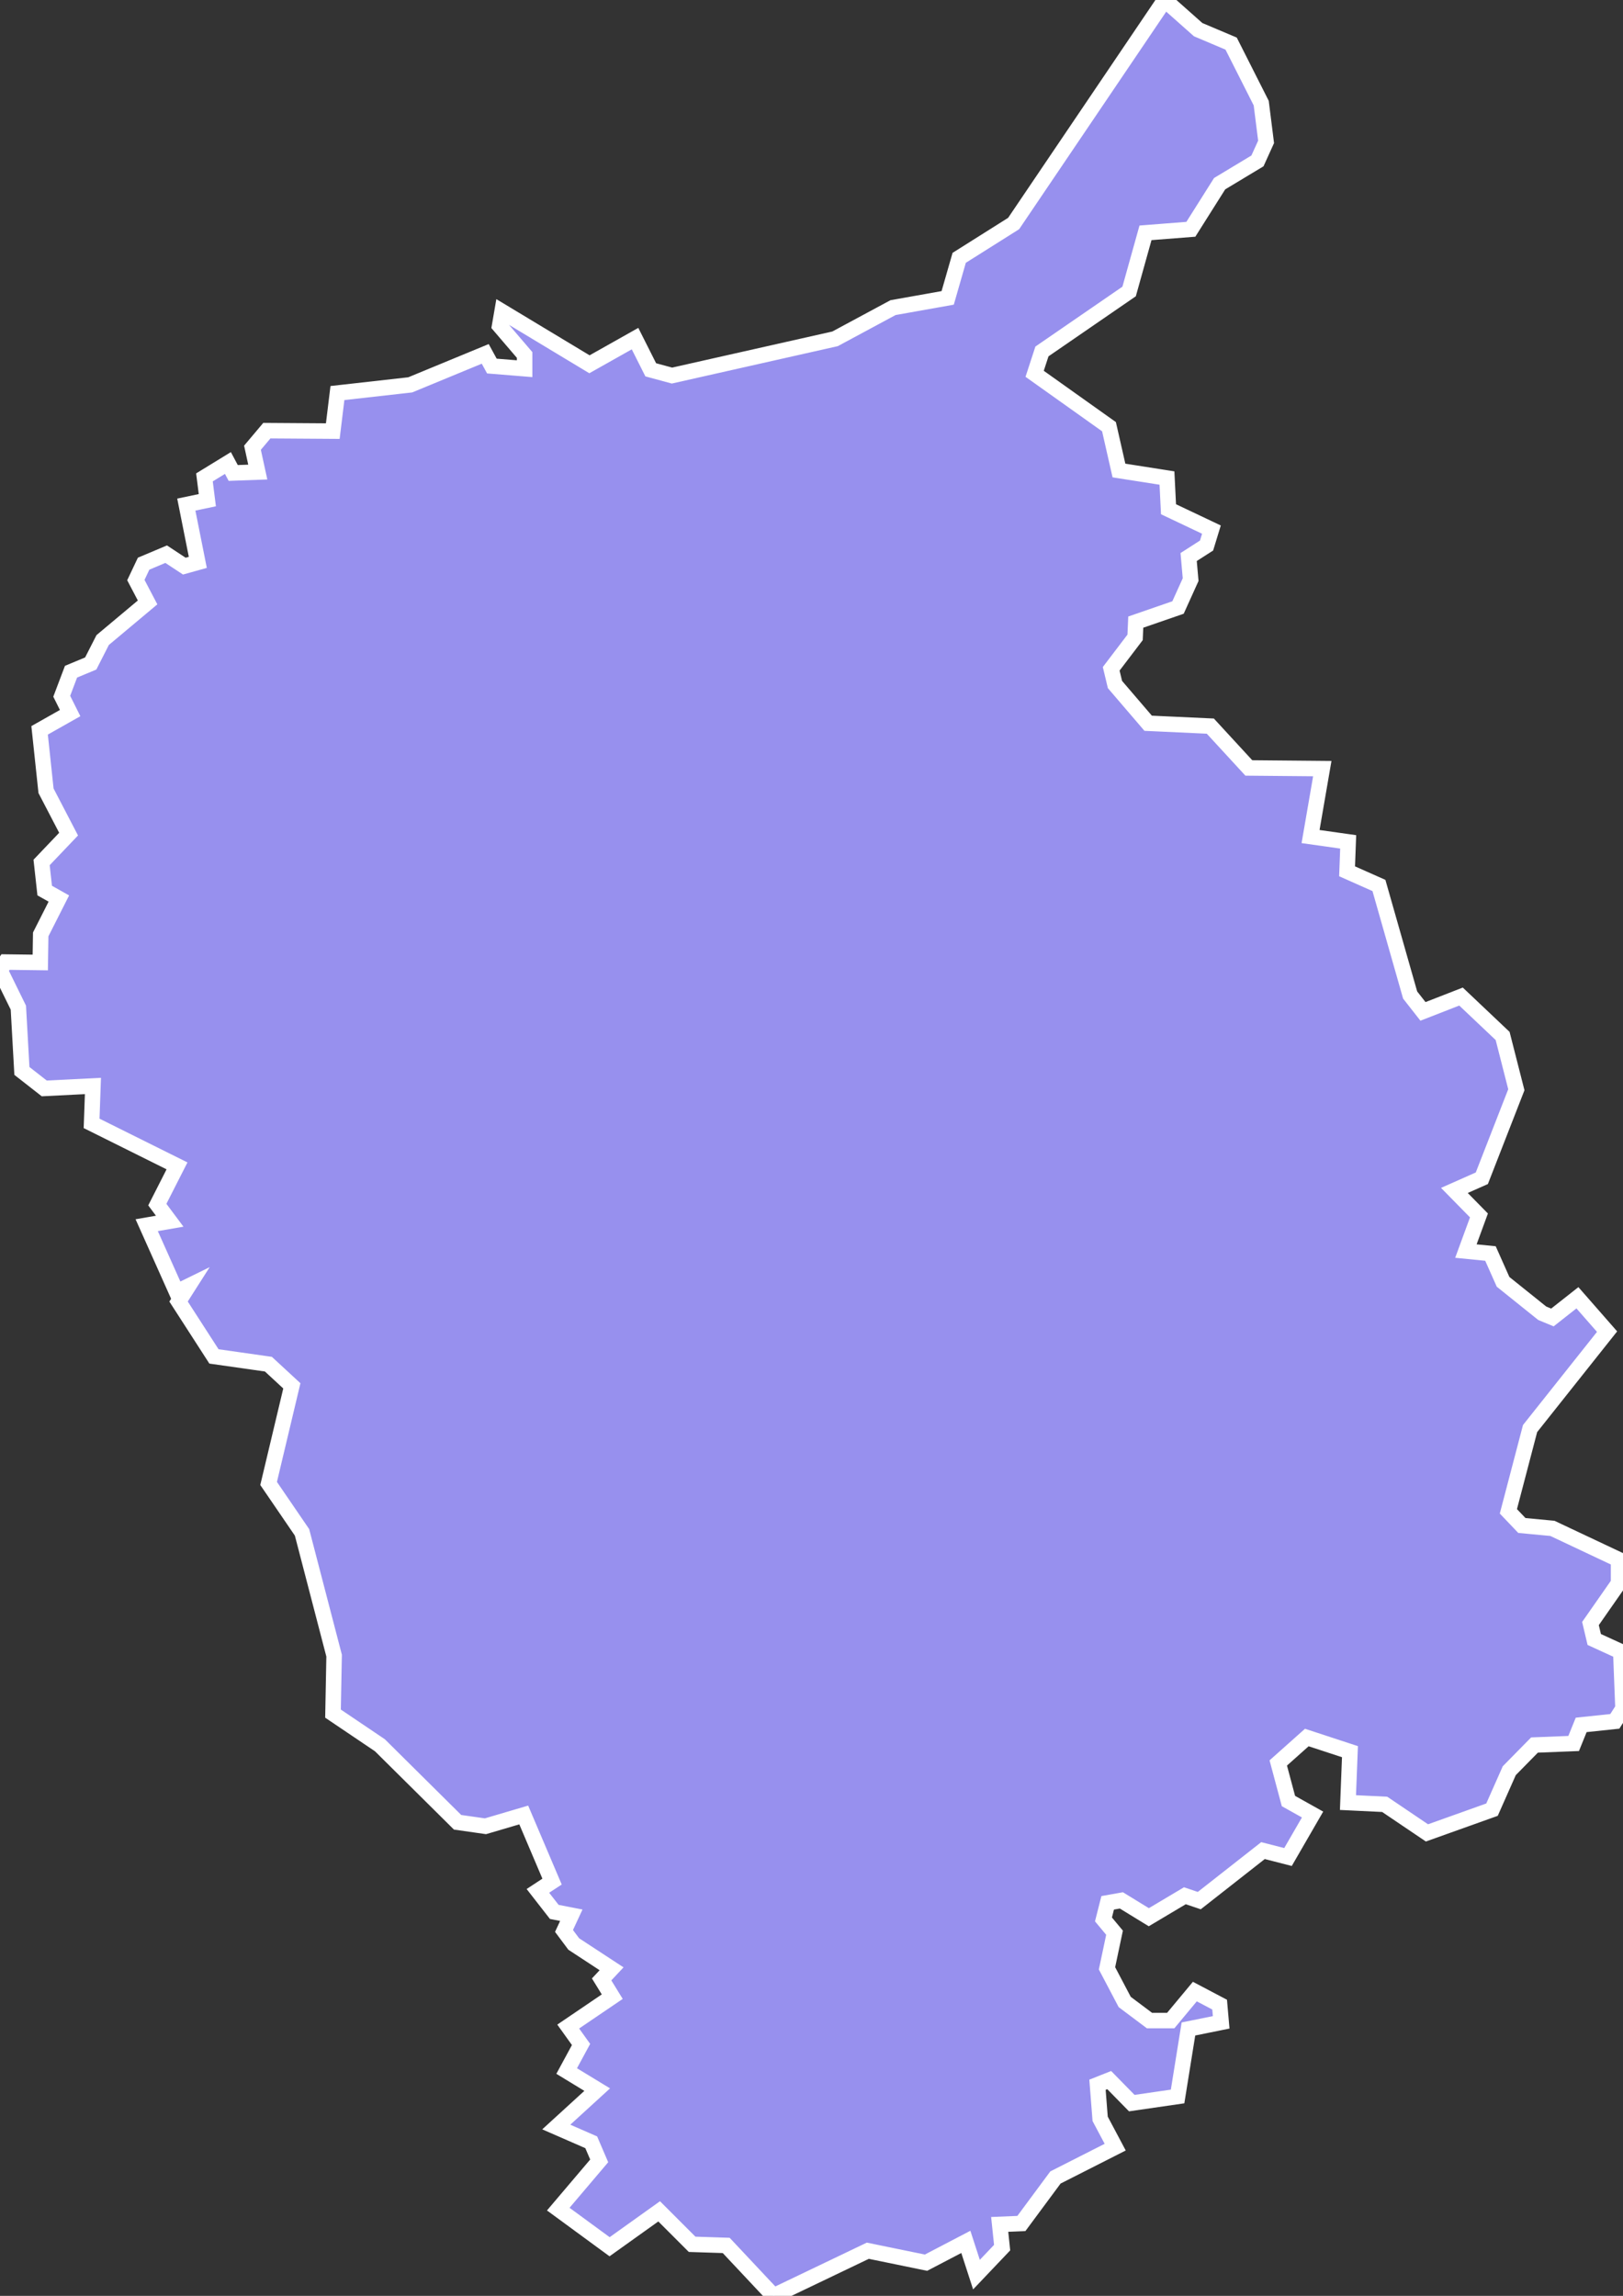 <svg xmlns="http://www.w3.org/2000/svg" viewBox="0.288 156.342 73.35 103.74" width="73.35" height="103.74">
            <rect x="0.288" y="156.342" width="73.35" height="103.74" fill="#333333" stroke="none"/>
            <path 
                d="m 12.348,175.802 2.98,0.02 0.21,-1.72 3.29,-0.37 3.39,-1.4 0.3,0.55 1.48,0.12 0,-0.62 -1.13,-1.32 0.11,-0.64 3.95,2.38 2.06,-1.16 0.71,1.41 0.96,0.26 7.37,-1.66 2.62,-1.41 2.47,-0.44 0.52,-1.81 2.46,-1.55 6.83,-10.1 1.51,1.34 1.49,0.63 1.36,2.69 0.22,1.75 -0.39,0.86 -1.71,1.03 -1.3,2.06 -2.05,0.16 -0.74,2.65 -3.94,2.71 -0.33,1.01 3.36,2.39 0.45,1.98 2.17,0.34 0.07,1.41 1.94,0.92 -0.22,0.72 -0.81,0.52 0.09,1.02 -0.57,1.26 -1.91,0.66 -0.03,0.69 -1.08,1.42 0.17,0.71 1.5,1.75 2.81,0.13 1.74,1.89 3.32,0.03 -0.53,3.07 1.7,0.24 -0.05,1.33 1.44,0.64 1.41,4.95 0.58,0.74 1.72,-0.67 1.88,1.78 0.62,2.43 -1.56,4 -1.24,0.55 1.11,1.13 -0.59,1.61 1.11,0.11 0.57,1.28 1.77,1.42 0.46,0.19 1.13,-0.89 1.34,1.53 -3.48,4.38 -0.98,3.74 0.61,0.64 1.38,0.13 2.99,1.41 0,1.07 -1.27,1.82 0.17,0.72 1.2,0.55 0.1,2.57 -0.37,0.58 -1.52,0.16 -0.34,0.84 -1.77,0.07 -1.14,1.16 -0.78,1.76 -2.94,1.05 -1.91,-1.29 -1.66,-0.08 0.09,-2.3 -1.95,-0.64 -1.29,1.15 0.46,1.72 1.09,0.61 -1.11,1.92 -1.13,-0.29 -2.88,2.26 -0.65,-0.22 -1.63,0.97 -1.24,-0.76 -0.62,0.11 -0.19,0.75 0.5,0.6 -0.34,1.61 0.8,1.52 1.12,0.84 0.96,0 1.09,-1.31 1.12,0.59 0.07,0.8 -1.48,0.3 -0.49,3.05 -2.07,0.3 -1.02,-1.04 -0.53,0.21 0.12,1.54 0.68,1.28 -2.7,1.37 -1.54,2.08 -0.98,0.04 0.11,1.05 -1.16,1.22 0,0 -0.48,-1.48 -1.8,0.94 -2.63,-0.54 -4.26,2.04 -2.14,-2.28 -1.54,-0.05 -1.49,-1.49 -2.24,1.6 -2.32,-1.7 1.85,-2.18 -0.36,-0.84 -1.58,-0.69 1.85,-1.69 -1.38,-0.84 0.65,-1.2 -0.58,-0.81 1.99,-1.35 -0.48,-0.78 0.45,-0.48 -1.71,-1.12 -0.44,-0.59 0.33,-0.71 -0.77,-0.15 -0.74,-0.95 0.64,-0.42 -1.28,-3.01 -1.73,0.51 -1.26,-0.18 -3.51,-3.48 -2.12,-1.43 0.05,-2.62 -1.45,-5.57 -1.51,-2.21 1.05,-4.41 -1.06,-0.98 -2.46,-0.35 -1.6,-2.48 0.44,-0.69 -0.53,0.26 -1.35,-3.02 1.04,-0.18 -0.56,-0.75 0.89,-1.75 -3.86,-1.92 0.06,-1.69 -2.2,0.11 -1.01,-0.79 -0.16,-2.86 -0.83,-1.69 0.25,-0.37 1.57,0.02 0.02,-1.27 0.82,-1.62 -0.64,-0.36 -0.14,-1.27 1.22,-1.28 -1.02,-1.96 -0.29,-2.73 1.38,-0.78 -0.38,-0.76 0.42,-1.11 0.89,-0.37 0.54,-1.06 2.03,-1.7 -0.53,-1.01 0.35,-0.74 1.02,-0.43 0.82,0.54 0.61,-0.17 -0.52,-2.61 0.95,-0.2 -0.13,-1.03 1.06,-0.65 0.24,0.45 1.11,-0.04 -0.24,-1.1 z" 
                fill="rgb(151, 144, 238)" 
                stroke="white" 
                stroke-width=".7px"
                title="Bratislavský" 
                id="SK-BL" 
            />
        </svg>